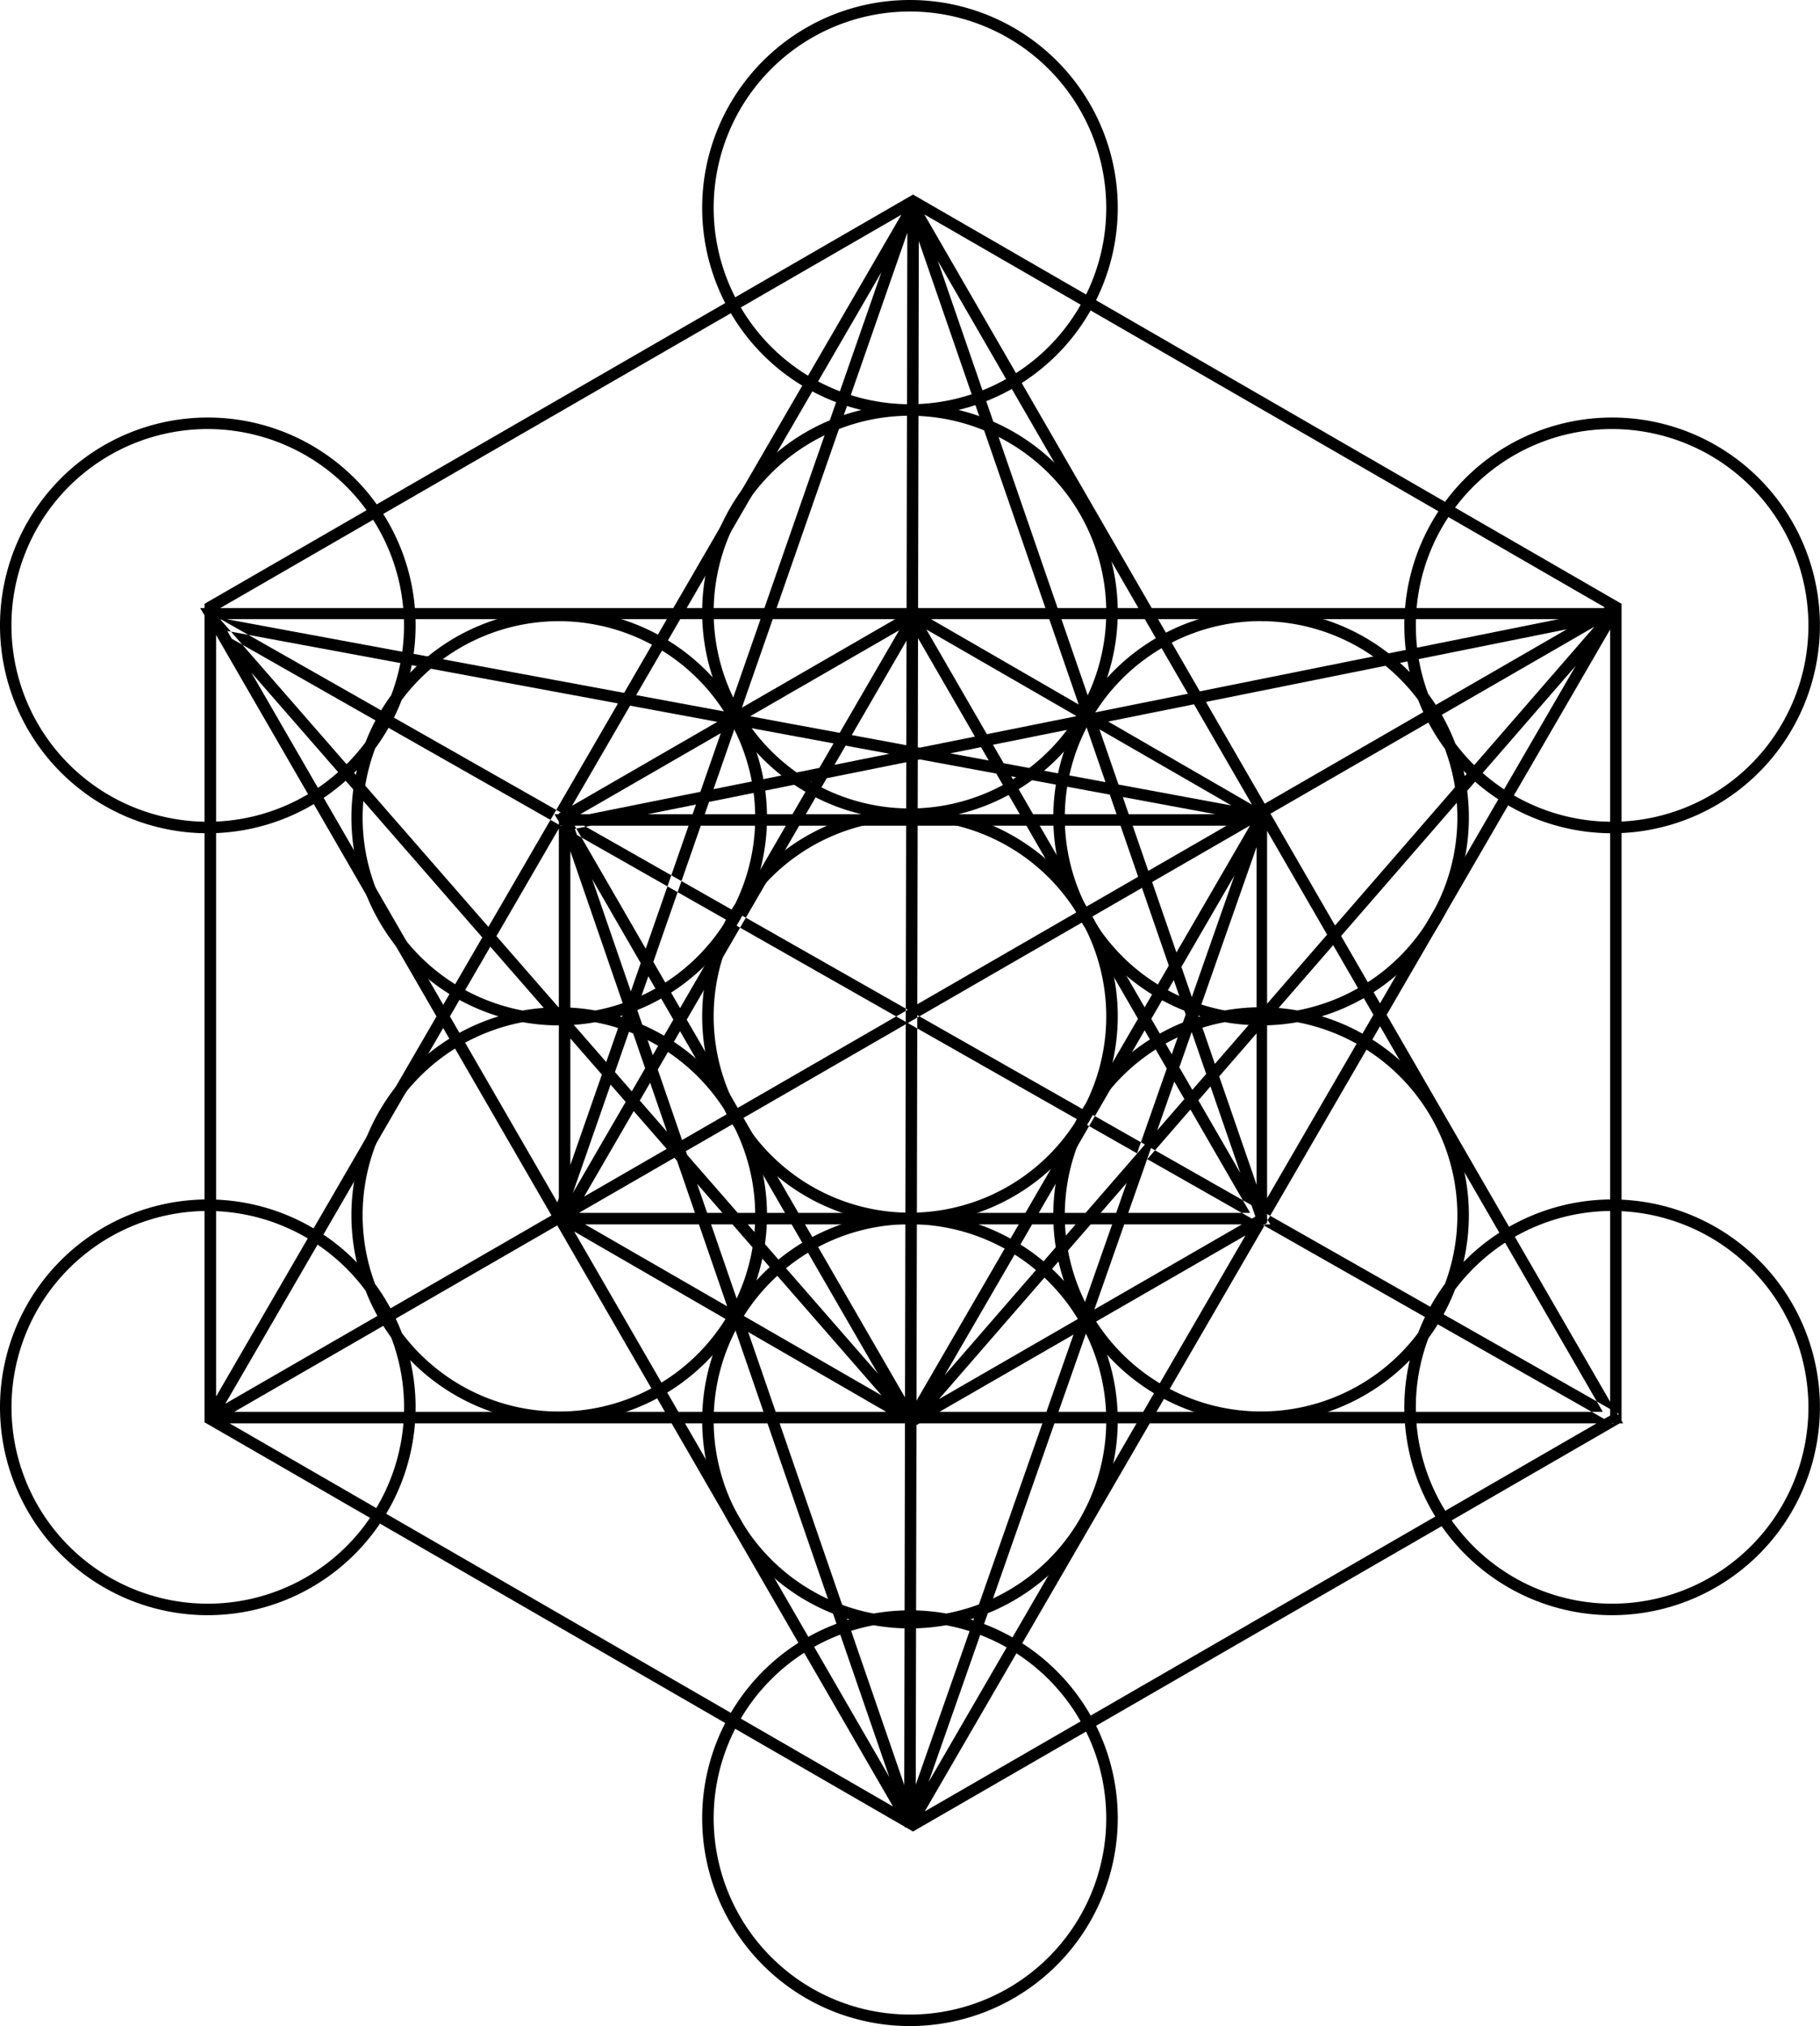 <svg id="Layer_1" data-name="Layer 1" xmlns="http://www.w3.org/2000/svg" viewBox="0 0 254.61 283.33"><title>tool-2</title><path d="M52.5,96.16l.8-1.4,195.85,111.3-.8,1.4ZM150.8,262.6l.45-226.12h-1.61l-.45,226.12ZM52.91,207.25,249.17,94l-.81-1.4L52.1,205.86Zm145.44-28.71,1.52-.53L151.2,37l-1.52.53Zm-96.69,0L150.75,37.67l-1.52-.53L100.14,178Zm.56-54.11L248.52,95l-.32-1.58L101.9,122.84ZM151,207.51,249,94.69l-1.22-1.06L149.82,206.45Zm-.26,55.36,49.15-140.07-1.52-.53L149.26,262.33Zm-1.55,0,1.52-.53L102.82,123.38l-1.52.53Zm.39-55.33,1.21-1.06L53.5,94.93,52.29,96Zm49.44-84.18.29-1.58L53.06,94.67l-.29,1.58Zm.94,56V122.08L150.84,93.7l-.4-.23-49.56,28.61v57.23L150,207.69l.4.23ZM102.49,123l48-27.68,48,27.68v55.37l-48,27.68-48-27.68Zm48.45,83.58-47.85-82.78h95.7V122.2H100.26l1.11,1.85,48.17,83.35Zm0,.81,48.73-84-1.4-.81-48.73,84Zm48.36-29.69L151.14,94.36l-1.4.81,47.85,82.78h-95.7v1.61h98.53Zm-96.91,1.46,48.73-84-1.4-.81-48.73,84Zm146.76,28.3.4-.23V92.77l-98.72-57-.4-.23-98.72,57-.4.23V207.23l98.72,57,.4.23ZM52.93,93.7l97.51-56.29L247.95,93.7V206.29l-97.51,56.3-97.51-56.3Zm97.81,169.42L53.59,95l0-.08H248V93.36H50.7l1.5,2.51,97.14,168.06Zm0,.82L249,94.55l-1.4-.81L149.37,263.13Zm97.51-59.06L151.14,36.81l-1.4.81,97.14,168.07,0,.08H52.52v1.61H249.77ZM52.85,207,151.11,37.6l-1.4-.81L51.45,206.18Z" transform="translate(-22.7 -8.33)"/><path d="M51.77,234.21a29.07,29.07,0,1,1,29.07-29.07A29.1,29.1,0,0,1,51.77,234.21Zm0-56.53a27.46,27.46,0,1,0,27.46,27.46A27.49,27.49,0,0,0,51.77,177.68Zm0-52.82A29.07,29.07,0,1,1,80.84,95.79,29.1,29.1,0,0,1,51.77,124.86Zm0-56.53A27.46,27.46,0,1,0,79.22,95.79,27.49,27.49,0,0,0,51.77,68.33ZM150,291.67a29.07,29.07,0,1,1,29.07-29.07A29.1,29.1,0,0,1,150,291.67Zm0-56.53a27.46,27.46,0,1,0,27.46,27.46A27.49,27.49,0,0,0,150,235.14Zm-49.11-27.8A29.07,29.07,0,1,1,130,178.26,29.1,29.1,0,0,1,100.88,207.33Zm0-56.53a27.46,27.46,0,1,0,27.46,27.46A27.49,27.49,0,0,0,100.88,150.81Zm0,.92A29.07,29.07,0,1,1,130,122.66,29.1,29.1,0,0,1,100.88,151.73Zm0-56.53a27.46,27.46,0,1,0,27.46,27.46A27.49,27.49,0,0,0,100.88,95.2Zm98.23,112.13a29.07,29.07,0,1,1,29.07-29.07A29.1,29.1,0,0,1,199.12,207.33Zm0-56.53a27.46,27.46,0,1,0,27.46,27.46A27.49,27.49,0,0,0,199.12,150.81Zm0,.92a29.07,29.07,0,1,1,29.07-29.07A29.1,29.1,0,0,1,199.12,151.73Zm0-56.53a27.46,27.46,0,1,0,27.46,27.46A27.49,27.49,0,0,0,199.12,95.2ZM150,236.06A29.07,29.07,0,1,1,179.07,207,29.1,29.1,0,0,1,150,236.06Zm0-56.53A27.46,27.46,0,1,0,177.46,207,27.49,27.49,0,0,0,150,179.53Zm0,0a29.07,29.07,0,1,1,29.07-29.07A29.1,29.1,0,0,1,150,179.53ZM150,123a27.46,27.46,0,1,0,27.46,27.46A27.49,27.49,0,0,0,150,123Zm0-56.53A29.07,29.07,0,1,1,179.07,37.4,29.1,29.1,0,0,1,150,66.47Zm0-56.53A27.46,27.46,0,1,0,177.46,37.4,27.49,27.49,0,0,0,150,9.94ZM150,123a29.07,29.07,0,1,1,29.07-29.07A29.1,29.1,0,0,1,150,123Zm0-56.53a27.46,27.46,0,1,0,27.46,27.46A27.49,27.49,0,0,0,150,66.47Zm98.23,167.74a29.07,29.07,0,1,1,29.07-29.07A29.1,29.1,0,0,1,248.23,234.21Zm0-56.53a27.46,27.46,0,1,0,27.46,27.46A27.49,27.49,0,0,0,248.23,177.68Zm0-52.82A29.07,29.07,0,1,1,277.3,95.79,29.1,29.1,0,0,1,248.23,124.86Zm0-56.53a27.46,27.46,0,1,0,27.46,27.46A27.49,27.49,0,0,0,248.23,68.33Z" transform="translate(-22.7 -8.33)"/></svg>